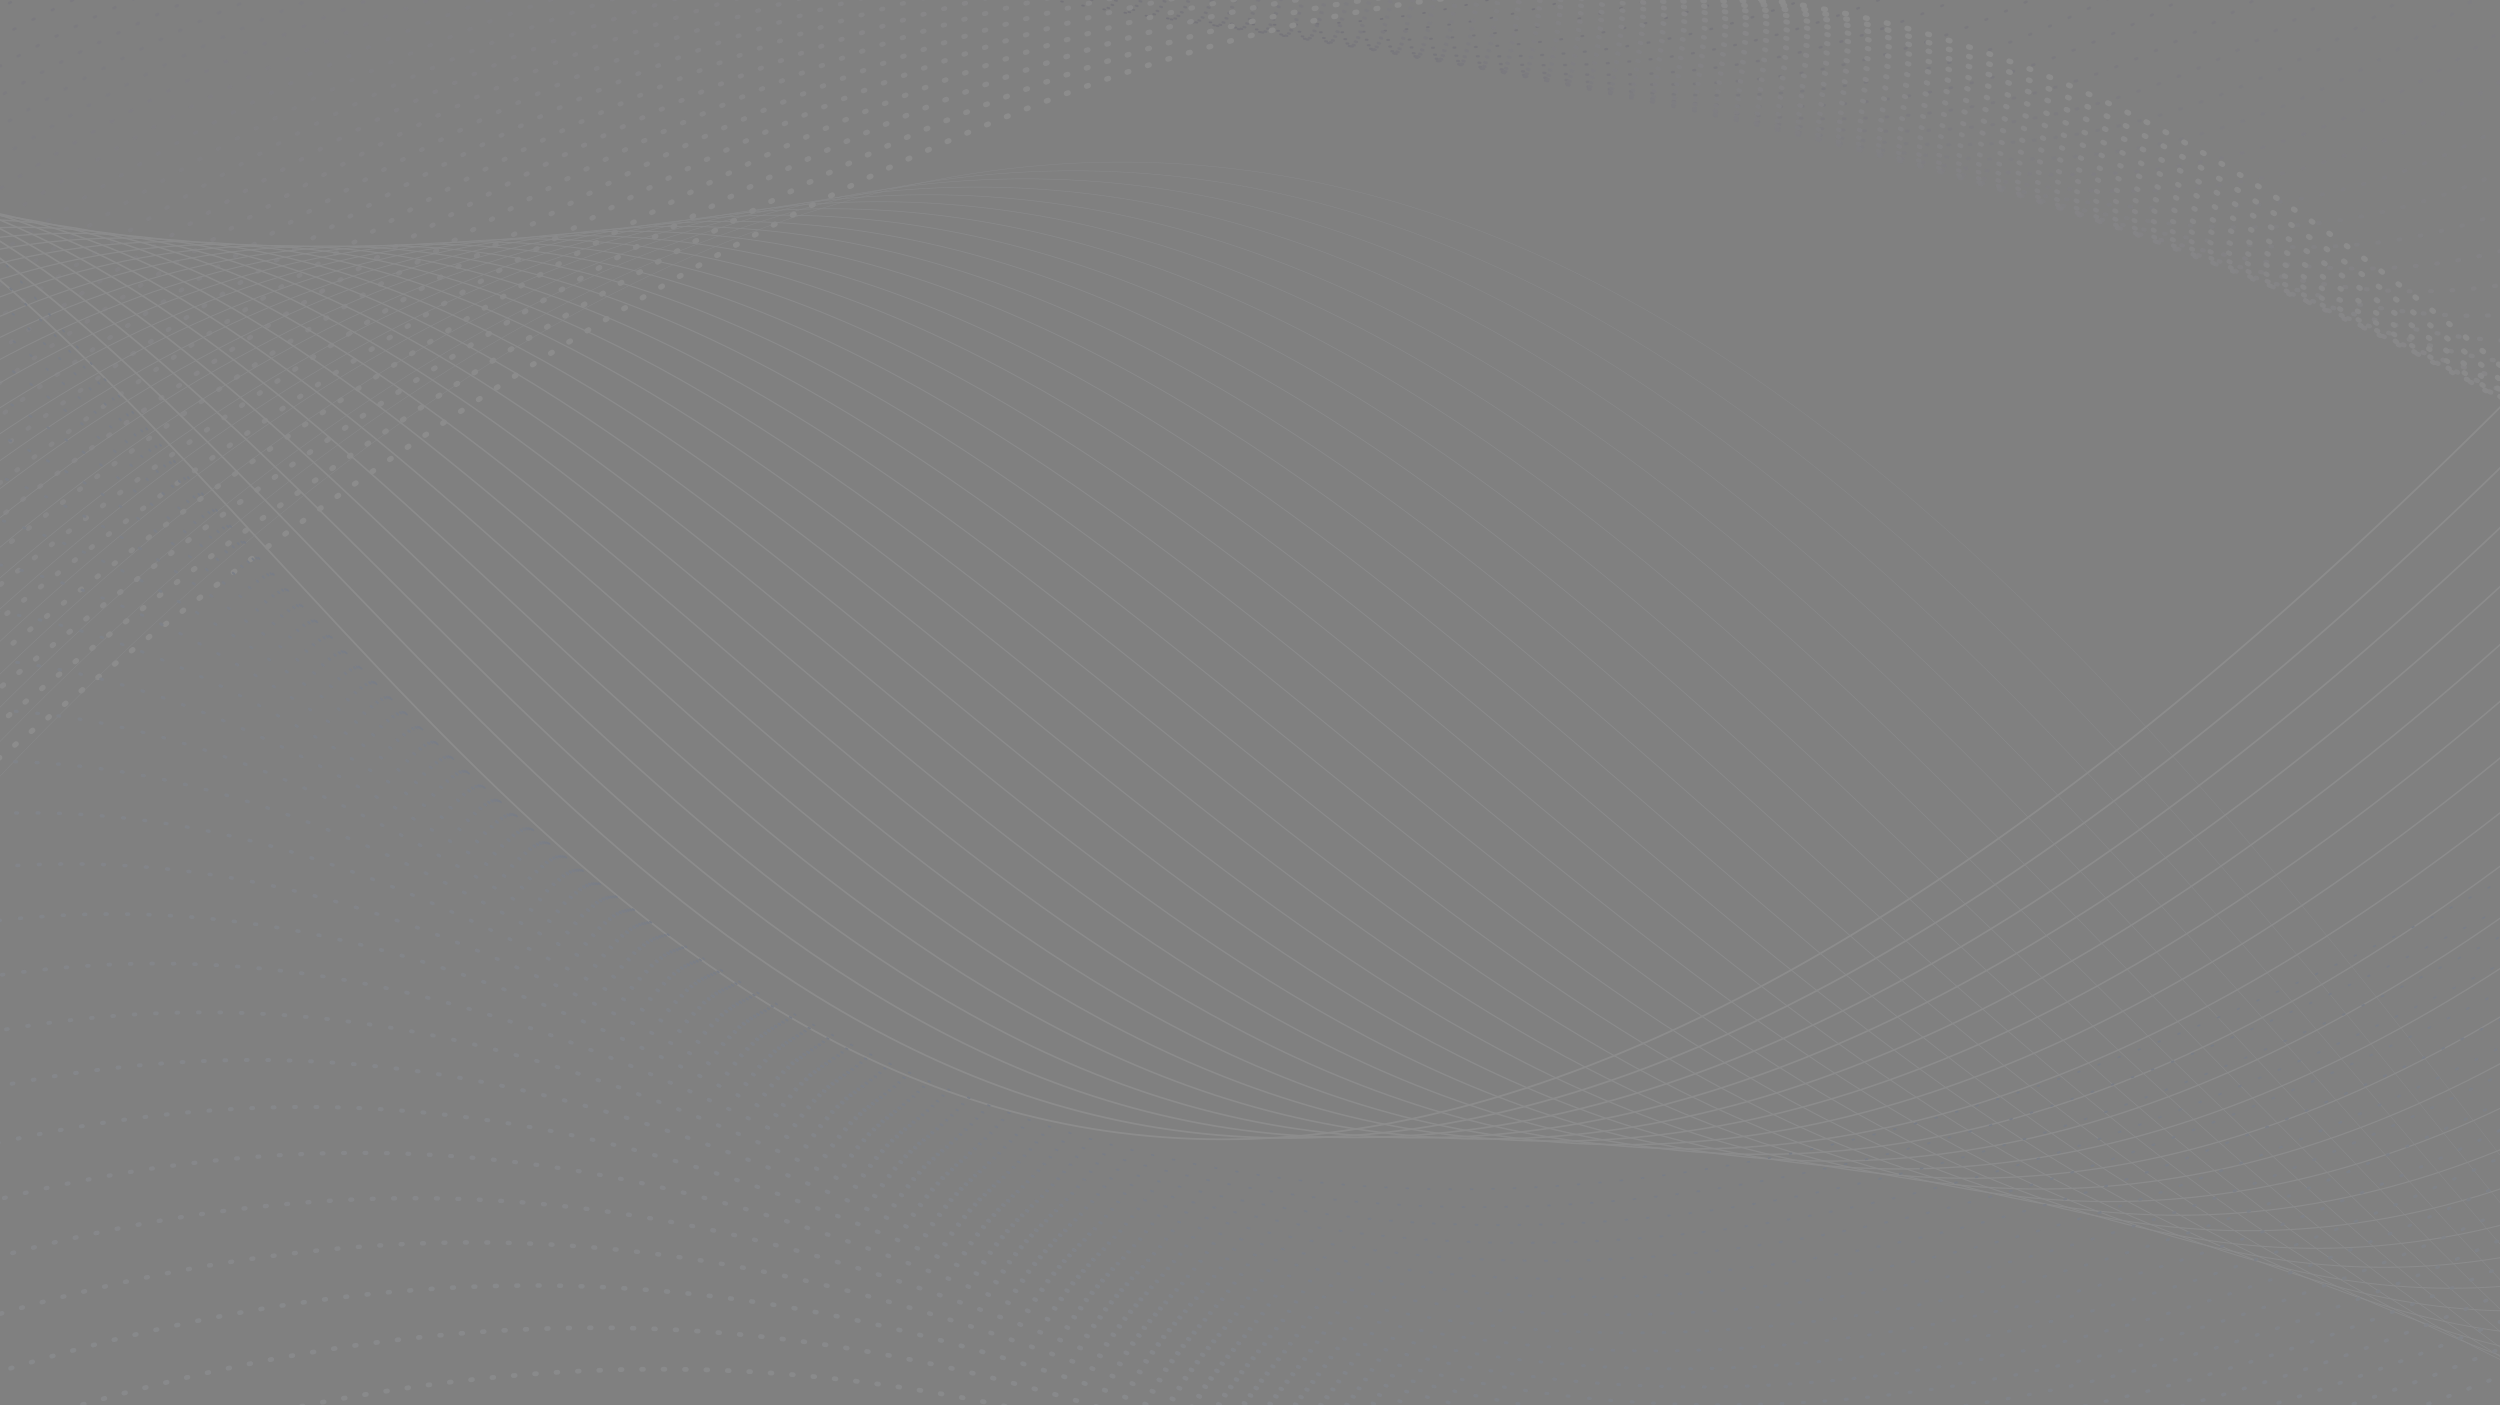 <svg width="1400" height="787" viewBox="0 0 1400 787" fill="none" xmlns="http://www.w3.org/2000/svg">
<rect x="0" y="0" width="1400" height="787" fill="#808080" stroke="none"/>
<g opacity="0.1" clip-path="url(#clip0)">
<path d="M-197.047 -24.436C400.904 -416.605 667.293 587.235 1454.48 -547.791" stroke="#0C033E" stroke-miterlimit="10" stroke-linecap="round" stroke-linejoin="round" stroke-dasharray="1 11"/>
<path d="M-193.316 -7.567C425.247 -422.361 691.439 582.67 1462.14 -518.021" stroke="#140B44" stroke-width="1.065" stroke-miterlimit="10" stroke-linecap="round" stroke-linejoin="round" stroke-dasharray="1 11"/>
<path d="M-189.586 9.104C449.786 -428.116 715.586 578.106 1469.99 -488.648" stroke="#1C134A" stroke-width="1.129" stroke-miterlimit="10" stroke-linecap="round" stroke-linejoin="round" stroke-dasharray="1 11"/>
<path d="M-186.055 25.775C473.929 -434.07 739.533 573.342 1477.45 -459.275" stroke="#241B51" stroke-width="1.194" stroke-miterlimit="10" stroke-linecap="round" stroke-linejoin="round" stroke-dasharray="1 11"/>
<path d="M-182.324 42.645C498.468 -439.627 763.679 568.778 1485.3 -429.704" stroke="#2B2457" stroke-width="1.258" stroke-miterlimit="10" stroke-linecap="round" stroke-linejoin="round" stroke-dasharray="1 11"/>
<path d="M-178.594 59.316C522.811 -445.581 787.826 564.014 1493.16 -400.133" stroke="#332C5D" stroke-width="1.323" stroke-miterlimit="10" stroke-linecap="round" stroke-linejoin="round" stroke-dasharray="1 11"/>
<path d="M-175.062 76.186C547.151 -451.138 811.969 559.451 1500.81 -370.561" stroke="#3B3463" stroke-width="1.387" stroke-miterlimit="10" stroke-linecap="round" stroke-linejoin="round" stroke-dasharray="1 11"/>
<path d="M-171.332 92.856C571.494 -457.093 835.919 554.687 1508.47 -341.188" stroke="#433C6A" stroke-width="1.452" stroke-miterlimit="10" stroke-linecap="round" stroke-linejoin="round" stroke-dasharray="1 11"/>
<path d="M-167.602 109.727C595.836 -462.649 860.065 550.122 1516.12 -311.616" stroke="#4B4470" stroke-width="1.516" stroke-miterlimit="10" stroke-linecap="round" stroke-linejoin="round" stroke-dasharray="1 11"/>
<path d="M-163.871 126.398C620.375 -468.404 884.212 545.558 1523.98 -282.045" stroke="#534C76" stroke-width="1.581" stroke-miterlimit="10" stroke-linecap="round" stroke-linejoin="round" stroke-dasharray="1 11"/>
<path d="M-160.34 143.267C644.519 -474.16 908.159 540.993 1531.63 -252.474" stroke="#5A547C" stroke-width="1.645" stroke-miterlimit="10" stroke-linecap="round" stroke-linejoin="round" stroke-dasharray="1 11"/>
<path d="M-156.609 159.939C669.058 -480.114 932.502 536.23 1539.29 -223.101" stroke="#625C82" stroke-width="1.71" stroke-miterlimit="10" stroke-linecap="round" stroke-linejoin="round" stroke-dasharray="1 11"/>
<path d="M-152.879 176.609C693.401 -485.869 956.648 531.466 1547.14 -193.529" stroke="#6A6589" stroke-width="1.774" stroke-miterlimit="10" stroke-linecap="round" stroke-linejoin="round" stroke-dasharray="1 11"/>
<path d="M-149.148 193.479C717.939 -491.427 980.794 526.902 1554.8 -163.958" stroke="#726D8F" stroke-width="1.839" stroke-miterlimit="10" stroke-linecap="round" stroke-linejoin="round" stroke-dasharray="1 11"/>
<path d="M-145.613 210.15C742.087 -497.381 1004.75 522.337 1562.45 -134.585" stroke="#7A7595" stroke-width="1.903" stroke-miterlimit="10" stroke-linecap="round" stroke-linejoin="round" stroke-dasharray="1 11"/>
<path d="M-141.887 227.02C766.622 -503.136 1028.89 517.772 1570.3 -105.014" stroke="#827D9B" stroke-width="1.968" stroke-miterlimit="10" stroke-linecap="round" stroke-linejoin="round" stroke-dasharray="1 11"/>
<path d="M-138.156 243.691C790.965 -508.892 1053.03 513.009 1577.96 -75.442" stroke="#8985A2" stroke-width="2.032" stroke-miterlimit="10" stroke-linecap="round" stroke-linejoin="round" stroke-dasharray="1 11"/>
<path d="M-134.426 260.56C815.307 -514.647 1076.98 508.444 1585.62 -45.871" stroke="#918DA8" stroke-width="2.097" stroke-miterlimit="10" stroke-linecap="round" stroke-linejoin="round" stroke-dasharray="1 11"/>
<path d="M-130.891 277.231C839.651 -520.403 1101.13 503.681 1593.47 -16.498" stroke="#9995AE" stroke-width="2.161" stroke-miterlimit="10" stroke-linecap="round" stroke-linejoin="round" stroke-dasharray="1 11"/>
<path d="M-127.16 294.101C864.19 -525.96 1125.28 499.116 1601.13 13.073" stroke="#A19DB4" stroke-width="2.226" stroke-miterlimit="10" stroke-linecap="round" stroke-linejoin="round" stroke-dasharray="1 11"/>
<path d="M-123.434 310.773C888.529 -531.914 1149.42 494.552 1608.78 42.645" stroke="#A9A6BB" stroke-width="2.29" stroke-miterlimit="10" stroke-linecap="round" stroke-linejoin="round" stroke-dasharray="1 11"/>
<path d="M-119.898 327.642C912.873 -537.47 1173.37 489.987 1616.44 72.217" stroke="#B1AEC1" stroke-width="2.355" stroke-miterlimit="10" stroke-linecap="round" stroke-linejoin="round" stroke-dasharray="1 11"/>
<path d="M-116.168 344.313C937.215 -543.227 1197.52 485.223 1624.29 101.589" stroke="#B8B6C7" stroke-width="2.419" stroke-miterlimit="10" stroke-linecap="round" stroke-linejoin="round" stroke-dasharray="1 11"/>
<path d="M-112.438 360.984C961.754 -549.18 1221.66 480.461 1632.14 130.962" stroke="#C0BECD" stroke-width="2.484" stroke-miterlimit="10" stroke-linecap="round" stroke-linejoin="round" stroke-dasharray="1 11"/>
<path d="M-108.707 377.854C986.097 -554.936 1245.81 475.896 1639.8 160.732" stroke="#C8C6D3" stroke-width="2.548" stroke-miterlimit="10" stroke-linecap="round" stroke-linejoin="round" stroke-dasharray="1 11"/>
<path d="M-105.176 394.525C1010.44 -560.691 1269.76 471.133 1647.45 190.105" stroke="#D0CEDA" stroke-width="2.613" stroke-miterlimit="10" stroke-linecap="round" stroke-linejoin="round" stroke-dasharray="1 11"/>
<path d="M-101.445 411.395C1034.78 -566.248 1293.9 466.568 1655.11 219.677" stroke="#D8D6E0" stroke-width="2.677" stroke-miterlimit="10" stroke-linecap="round" stroke-linejoin="round" stroke-dasharray="1 11"/>
<path d="M-97.715 428.066C1059.32 -572.202 1318.05 462.003 1662.96 249.248" stroke="#E0DEE6" stroke-width="2.742" stroke-miterlimit="10" stroke-linecap="round" stroke-linejoin="round" stroke-dasharray="1 11"/>
<path d="M-93.984 444.936C1083.66 -577.759 1342.2 457.439 1670.82 278.82" stroke="#E7E7EC" stroke-width="2.806" stroke-miterlimit="10" stroke-linecap="round" stroke-linejoin="round" stroke-dasharray="1 11"/>
<path d="M-90.453 461.606C1108 -583.714 1366.34 452.675 1678.27 308.192" stroke="#EFEFF3" stroke-width="2.871" stroke-miterlimit="10" stroke-linecap="round" stroke-linejoin="round" stroke-dasharray="1 11"/>
<path d="M-86.723 478.476C1132.34 -589.27 1390.49 448.111 1686.13 337.764" stroke="#F7F7F9" stroke-width="2.936" stroke-miterlimit="10" stroke-linecap="round" stroke-linejoin="round" stroke-dasharray="1 11"/>
<path d="M-82.992 495.147C1156.88 -595.225 1414.63 443.347 1693.98 367.335" stroke="white" stroke-width="3" stroke-miterlimit="10" stroke-linecap="round" stroke-linejoin="round" stroke-dasharray="1 11"/>
<path d="M-369.406 89.483C226.974 -214.17 290.185 1524.39 1603.28 9.104" stroke="white" stroke-miterlimit="10" stroke-linecap="round" stroke-linejoin="round"/>
<path d="M-367.836 113.895C247.783 -237.787 326.698 1507.92 1608.58 40.859" stroke="#FEFEFF" stroke-width="0.976" stroke-miterlimit="10" stroke-linecap="round" stroke-linejoin="round"/>
<path d="M-366.266 138.504C268.788 -261.405 363.408 1491.45 1613.69 72.613" stroke="#FDFDFE" stroke-width="0.952" stroke-miterlimit="10" stroke-linecap="round" stroke-linejoin="round"/>
<path d="M-364.891 162.916C289.597 -285.022 399.921 1474.97 1618.79 104.368" stroke="#FCFDFE" stroke-width="0.927" stroke-miterlimit="10" stroke-linecap="round" stroke-linejoin="round"/>
<path d="M-363.32 187.327C310.405 -308.639 436.434 1458.5 1623.9 136.123" stroke="#FBFCFE" stroke-width="0.903" stroke-miterlimit="10" stroke-linecap="round" stroke-linejoin="round"/>
<path d="M-361.945 211.738C331.215 -332.455 472.948 1442.03 1628.8 167.877" stroke="#FAFBFD" stroke-width="0.879" stroke-miterlimit="10" stroke-linecap="round" stroke-linejoin="round"/>
<path d="M-360.375 236.348C352.219 -355.874 509.658 1425.75 1634.1 199.83" stroke="#F9FAFD" stroke-width="0.855" stroke-miterlimit="10" stroke-linecap="round" stroke-linejoin="round"/>
<path d="M-358.805 260.76C373.224 -379.69 546.367 1409.28 1639.21 231.585" stroke="#F8F9FD" stroke-width="0.831" stroke-miterlimit="10" stroke-linecap="round" stroke-linejoin="round"/>
<path d="M-357.434 285.171C394.03 -403.308 582.877 1392.81 1644.31 263.339" stroke="#F6F9FC" stroke-width="0.806" stroke-miterlimit="10" stroke-linecap="round" stroke-linejoin="round"/>
<path d="M-355.859 309.78C414.842 -426.727 619.394 1376.34 1649.42 295.093" stroke="#F5F8FC" stroke-width="0.782" stroke-miterlimit="10" stroke-linecap="round" stroke-linejoin="round"/>
<path d="M-354.293 334.191C435.646 -450.543 655.903 1359.86 1654.52 326.848" stroke="#F4F7FC" stroke-width="0.758" stroke-miterlimit="10" stroke-linecap="round" stroke-linejoin="round"/>
<path d="M-352.918 358.603C456.456 -474.16 692.417 1343.39 1659.42 358.603" stroke="#F3F6FB" stroke-width="0.734" stroke-miterlimit="10" stroke-linecap="round" stroke-linejoin="round"/>
<path d="M-351.348 383.014C477.46 -497.777 729.126 1326.92 1664.73 390.357" stroke="#F2F5FB" stroke-width="0.71" stroke-miterlimit="10" stroke-linecap="round" stroke-linejoin="round"/>
<path d="M-349.777 407.624C498.465 -521.395 765.835 1310.64 1669.83 422.31" stroke="#F1F5FB" stroke-width="0.685" stroke-miterlimit="10" stroke-linecap="round" stroke-linejoin="round"/>
<path d="M-348.402 432.035C519.078 -545.012 802.153 1294.17 1674.74 453.867" stroke="#F0F4FA" stroke-width="0.661" stroke-miterlimit="10" stroke-linecap="round" stroke-linejoin="round"/>
<path d="M-346.832 456.446C540.083 -568.63 838.862 1277.7 1680.04 485.621" stroke="#EFF3FA" stroke-width="0.637" stroke-miterlimit="10" stroke-linecap="round" stroke-linejoin="round"/>
<path d="M-345.258 481.056C561.091 -592.247 875.575 1261.42 1685.15 517.574" stroke="#EEF2FA" stroke-width="0.613" stroke-miterlimit="10" stroke-linecap="round" stroke-linejoin="round"/>
<path d="M-343.887 505.468C581.701 -615.864 911.889 1244.75 1690.05 549.329" stroke="#EDF1FA" stroke-width="0.589" stroke-miterlimit="10" stroke-linecap="round" stroke-linejoin="round"/>
<path d="M-342.316 529.879C602.705 -639.681 948.598 1228.28 1695.35 581.083" stroke="#ECF0F9" stroke-width="0.565" stroke-miterlimit="10" stroke-linecap="round" stroke-linejoin="round"/>
<path d="M-340.746 554.29C623.71 -663.298 985.307 1211.81 1700.45 612.639" stroke="#EBF0F9" stroke-width="0.54" stroke-miterlimit="10" stroke-linecap="round" stroke-linejoin="round"/>
<path d="M-339.371 578.9C644.323 -686.716 1021.63 1195.53 1705.36 644.592" stroke="#EAEFF9" stroke-width="0.516" stroke-miterlimit="10" stroke-linecap="round" stroke-linejoin="round"/>
<path d="M-337.801 603.311C665.328 -710.533 1058.33 1179.06 1710.66 676.347" stroke="#E9EEF8" stroke-width="0.492" stroke-miterlimit="10" stroke-linecap="round" stroke-linejoin="round"/>
<path d="M-336.23 627.723C686.333 -734.15 1095.04 1162.59 1715.77 708.102" stroke="#E8EDF8" stroke-width="0.468" stroke-miterlimit="10" stroke-linecap="round" stroke-linejoin="round"/>
<path d="M-334.855 652.332C707.142 -757.569 1131.56 1146.31 1720.67 740.054" stroke="#E7ECF8" stroke-width="0.444" stroke-miterlimit="10" stroke-linecap="round" stroke-linejoin="round"/>
<path d="M-333.285 676.744C727.95 -781.385 1168.07 1129.64 1725.97 771.61" stroke="#E5ECF7" stroke-width="0.419" stroke-miterlimit="10" stroke-linecap="round" stroke-linejoin="round"/>
<path d="M-331.715 701.155C748.955 -805.002 1204.78 1113.17 1731.08 803.365" stroke="#E4EBF7" stroke-width="0.395" stroke-miterlimit="10" stroke-linecap="round" stroke-linejoin="round"/>
<path d="M-330.34 725.567C769.764 -828.818 1241.29 1096.7 1735.99 835.12" stroke="#E3EAF7" stroke-width="0.371" stroke-miterlimit="10" stroke-linecap="round" stroke-linejoin="round"/>
<path d="M-328.77 750.176C790.573 -852.238 1277.81 1080.42 1741.29 867.072" stroke="#E2E9F6" stroke-width="0.347" stroke-miterlimit="10" stroke-linecap="round" stroke-linejoin="round"/>
<path d="M-327.199 774.587C811.578 -875.855 1314.52 1063.95 1746.39 898.827" stroke="#E1E8F6" stroke-width="0.323" stroke-miterlimit="10" stroke-linecap="round" stroke-linejoin="round"/>
<path d="M-325.828 798.998C832.383 -899.671 1351.03 1047.48 1751.3 930.383" stroke="#E0E8F6" stroke-width="0.298" stroke-miterlimit="10" stroke-linecap="round" stroke-linejoin="round"/>
<path d="M-324.254 823.608C853.195 -923.09 1387.54 1031.2 1756.6 962.336" stroke="#DFE7F5" stroke-width="0.274" stroke-miterlimit="10" stroke-linecap="round" stroke-linejoin="round"/>
<path d="M-322.684 848.02C874.2 -946.707 1424.25 1014.73 1761.7 994.091" stroke="#DEE6F5" stroke-width="0.25" stroke-miterlimit="10" stroke-linecap="round" stroke-linejoin="round"/>
<path d="M1560.1 830.158C816.093 1166.36 737.767 514.994 -132.266 883.744" stroke="#DEE6F5" stroke-width="2.677" stroke-miterlimit="10" stroke-linecap="round" stroke-linejoin="round" stroke-dasharray="1 11"/>
<path d="M1562.45 811.899C798.816 1167.95 713.226 495.742 -134.035 850.401" stroke="#D8E1F3" stroke-width="2.613" stroke-miterlimit="10" stroke-linecap="round" stroke-linejoin="round" stroke-dasharray="1 11"/>
<path d="M1564.81 793.838C781.542 1169.73 688.492 476.69 -135.801 817.059" stroke="#D1DCF1" stroke-width="2.548" stroke-miterlimit="10" stroke-linecap="round" stroke-linejoin="round" stroke-dasharray="1 11"/>
<path d="M1566.97 775.778C764.269 1171.52 663.76 457.637 -137.762 783.915" stroke="#CBD6EF" stroke-width="2.484" stroke-miterlimit="10" stroke-linecap="round" stroke-linejoin="round" stroke-dasharray="1 11"/>
<path d="M1569.32 757.718C746.991 1173.3 639.022 438.585 -139.531 750.573" stroke="#C4D1ED" stroke-width="2.419" stroke-miterlimit="10" stroke-linecap="round" stroke-linejoin="round" stroke-dasharray="1 11"/>
<path d="M1571.48 739.459C729.718 1174.89 614.29 419.333 -141.492 717.23" stroke="#BECCEB" stroke-width="2.355" stroke-miterlimit="10" stroke-linecap="round" stroke-linejoin="round" stroke-dasharray="1 11"/>
<path d="M1573.84 721.398C712.44 1176.68 589.552 400.281 -143.262 684.087" stroke="#B7C7E9" stroke-width="2.29" stroke-miterlimit="10" stroke-linecap="round" stroke-linejoin="round" stroke-dasharray="1 11"/>
<path d="M1576.19 703.338C695.168 1178.46 564.82 381.228 -145.223 650.744" stroke="#B0C2E7" stroke-width="2.226" stroke-miterlimit="10" stroke-linecap="round" stroke-linejoin="round" stroke-dasharray="1 11"/>
<path d="M1578.35 685.278C677.891 1180.05 540.083 362.176 -147.188 617.601" stroke="#AABDE5" stroke-width="2.161" stroke-miterlimit="10" stroke-linecap="round" stroke-linejoin="round" stroke-dasharray="1 11"/>
<path d="M1580.71 667.019C660.617 1181.84 515.35 342.924 -148.953 584.258" stroke="#A3B8E3" stroke-width="2.097" stroke-miterlimit="10" stroke-linecap="round" stroke-linejoin="round" stroke-dasharray="1 11"/>
<path d="M1583.06 648.959C643.343 1183.43 490.616 323.871 -150.719 550.916" stroke="#9DB3E1" stroke-width="2.032" stroke-miterlimit="10" stroke-linecap="round" stroke-linejoin="round" stroke-dasharray="1 11"/>
<path d="M1585.22 630.898C625.87 1185.21 465.88 304.819 -152.684 517.773" stroke="#96AEDE" stroke-width="1.968" stroke-miterlimit="10" stroke-linecap="round" stroke-linejoin="round" stroke-dasharray="1 11"/>
<path d="M1587.58 612.837C608.792 1187 441.342 285.567 -154.449 484.43" stroke="#90A9DC" stroke-width="1.903" stroke-miterlimit="10" stroke-linecap="round" stroke-linejoin="round" stroke-dasharray="1 11"/>
<path d="M1589.74 594.777C591.515 1188.59 416.606 266.515 -156.414 451.287" stroke="#89A4DA" stroke-width="1.839" stroke-miterlimit="10" stroke-linecap="round" stroke-linejoin="round" stroke-dasharray="1 11"/>
<path d="M1592.09 576.518C574.242 1190.37 391.872 247.462 -158.18 417.944" stroke="#839FD8" stroke-width="1.774" stroke-miterlimit="10" stroke-linecap="round" stroke-linejoin="round" stroke-dasharray="1 11"/>
<path d="M1594.45 558.458C556.772 1192.16 367.14 228.409 -160.141 384.602" stroke="#7C9AD6" stroke-width="1.71" stroke-miterlimit="10" stroke-linecap="round" stroke-linejoin="round" stroke-dasharray="1 11"/>
<path d="M1596.61 540.398C539.495 1193.75 342.402 209.158 -161.91 351.458" stroke="#7595D4" stroke-width="1.645" stroke-miterlimit="10" stroke-linecap="round" stroke-linejoin="round" stroke-dasharray="1 11"/>
<path d="M1598.97 522.337C522.222 1195.53 317.67 190.105 -163.871 318.116" stroke="#6F90D2" stroke-width="1.581" stroke-miterlimit="10" stroke-linecap="round" stroke-linejoin="round" stroke-dasharray="1 11"/>
<path d="M1601.32 504.079C504.944 1197.32 292.932 171.053 -165.641 284.973" stroke="#688BD0" stroke-width="1.516" stroke-miterlimit="10" stroke-linecap="round" stroke-linejoin="round" stroke-dasharray="1 11"/>
<path d="M1603.48 486.018C487.671 1198.91 268.2 152 -167.602 251.63" stroke="#6285CE" stroke-width="1.452" stroke-miterlimit="10" stroke-linecap="round" stroke-linejoin="round" stroke-dasharray="1 11"/>
<path d="M1605.83 467.957C470.393 1200.69 243.463 132.748 -169.371 218.287" stroke="#5B80CC" stroke-width="1.387" stroke-miterlimit="10" stroke-linecap="round" stroke-linejoin="round" stroke-dasharray="1 11"/>
<path d="M1607.99 449.898C453.121 1202.48 218.73 113.696 -171.332 185.144" stroke="#557BCA" stroke-width="1.323" stroke-miterlimit="10" stroke-linecap="round" stroke-linejoin="round" stroke-dasharray="1 11"/>
<path d="M1610.35 431.638C435.847 1204.07 193.996 94.445 -173.098 151.802" stroke="#4E76C8" stroke-width="1.258" stroke-miterlimit="10" stroke-linecap="round" stroke-linejoin="round" stroke-dasharray="1 11"/>
<path d="M1612.71 413.578C418.57 1205.85 169.456 75.392 -175.062 118.459" stroke="#4871C6" stroke-width="1.194" stroke-miterlimit="10" stroke-linecap="round" stroke-linejoin="round" stroke-dasharray="1 11"/>
<path d="M1614.87 395.518C401.296 1207.64 144.723 56.34 -176.828 85.316" stroke="#416CC4" stroke-width="1.129" stroke-miterlimit="10" stroke-linecap="round" stroke-linejoin="round" stroke-dasharray="1 11"/>
<path d="M1617.22 377.457C384.019 1209.23 119.986 37.287 -178.793 51.973" stroke="#3B67C2" stroke-width="1.065" stroke-miterlimit="10" stroke-linecap="round" stroke-linejoin="round" stroke-dasharray="1 11"/>
<path d="M1619.58 359.397C366.745 1211.01 95.253 18.234 -180.559 18.829" stroke="#3462C0" stroke-miterlimit="10" stroke-linecap="round" stroke-linejoin="round" stroke-dasharray="1 11"/>
</g>
<defs>
<clipPath id="clip0">
<rect width="1510" height="824" fill="white" transform="translate(-40 -37)"/>
</clipPath>
</defs>
</svg>
